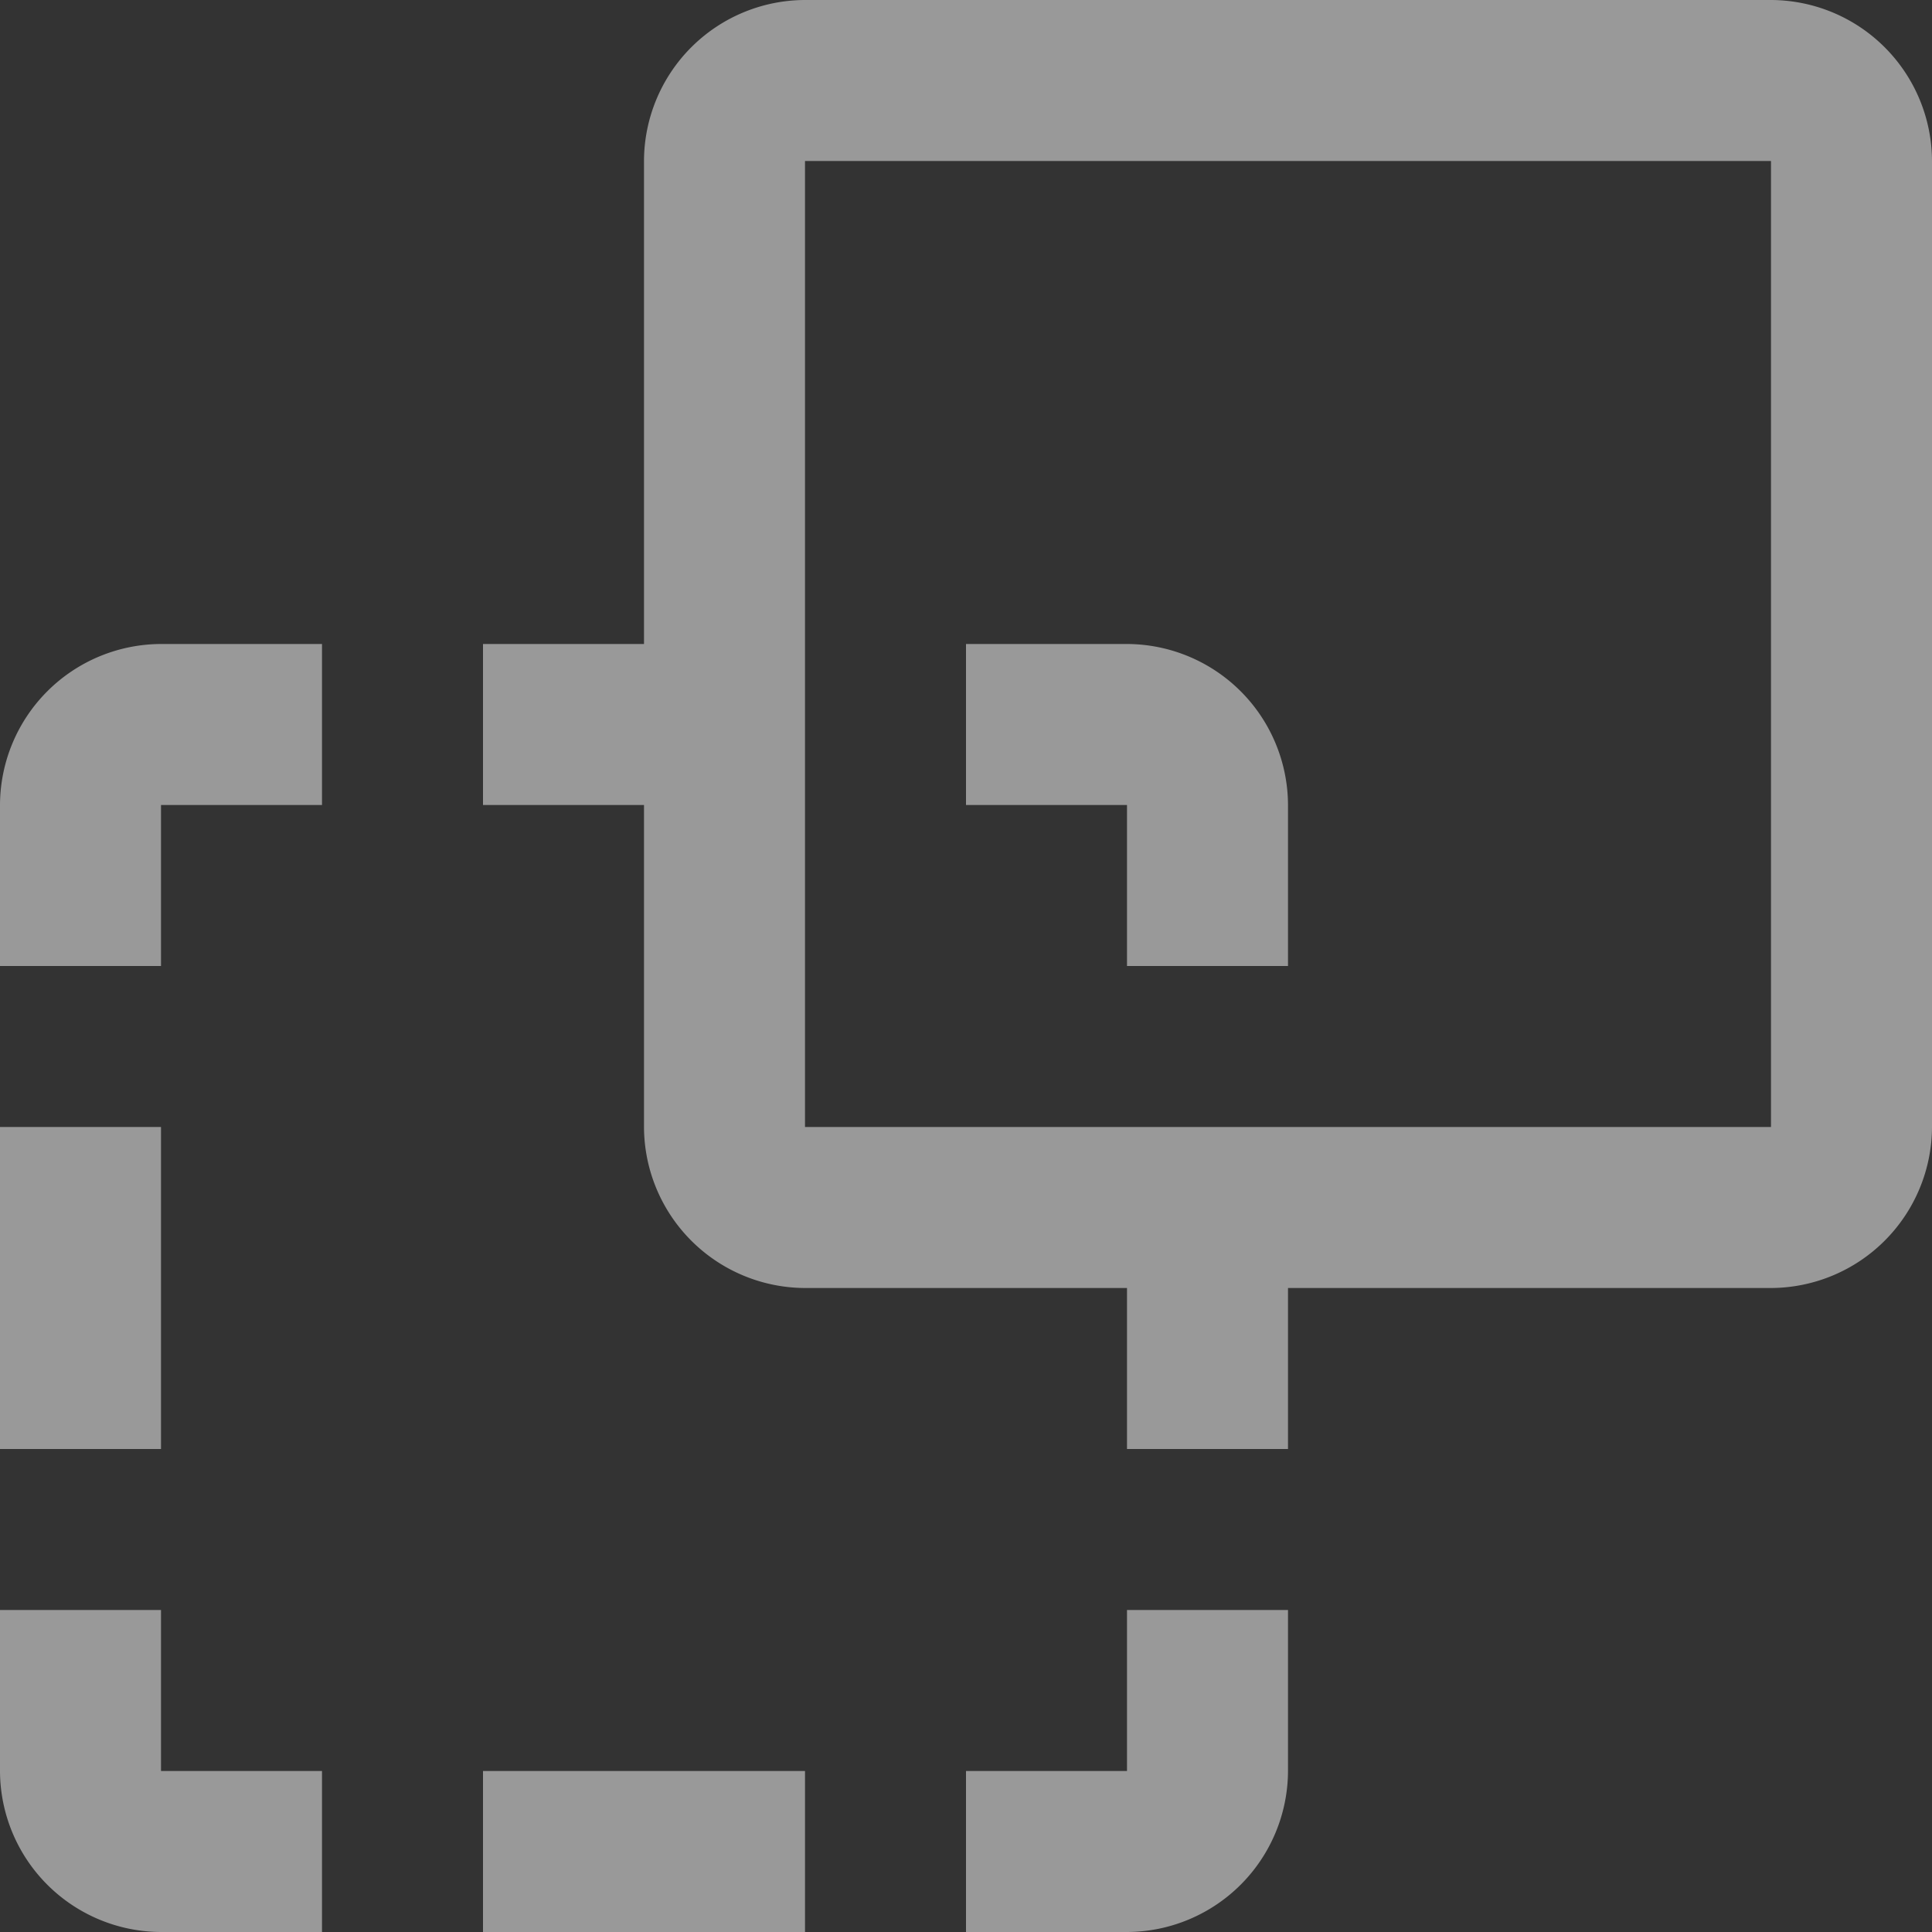 <svg xmlns="http://www.w3.org/2000/svg" width="36" height="36" viewBox="0 0 36 36"><rect x="0" y="0" width="36" height="36" fill="#333333" stroke="none"/><g transform="translate(-187.621 -85.59)" opacity="0.5"><path d="M13,42.666v-3h3v-3H13a3.009,3.009,0,0,0-3,3v3Z" transform="translate(177.621 60.924)" fill="#fff"/><path d="M54,10H36a3.008,3.008,0,0,0-3,3v9H30v3h3v6a3.01,3.01,0,0,0,3,3h6v3h3V34h9a3.01,3.01,0,0,0,3-3V13A3.009,3.009,0,0,0,54,10Zm0,21H36V13H54Z" transform="translate(166.621 75.59)" fill="#fff"/><path d="M50,39.666h3v3h3v-3a3.009,3.009,0,0,0-3-3H50Z" transform="translate(155.621 60.924)" fill="#fff"/><rect width="6" height="3" transform="translate(196.621 118.59)" fill="#fff"/><path d="M53,76.667v3H50v3h3a3.01,3.01,0,0,0,3-3v-3Z" transform="translate(155.621 38.923)" fill="#fff"/><path d="M16,79.667H13v-3H10v3a3.009,3.009,0,0,0,3,3h3Z" transform="translate(177.621 38.923)" fill="#fff"/><rect width="3" height="6" transform="translate(187.621 106.59)" fill="#fff"/></g></svg>